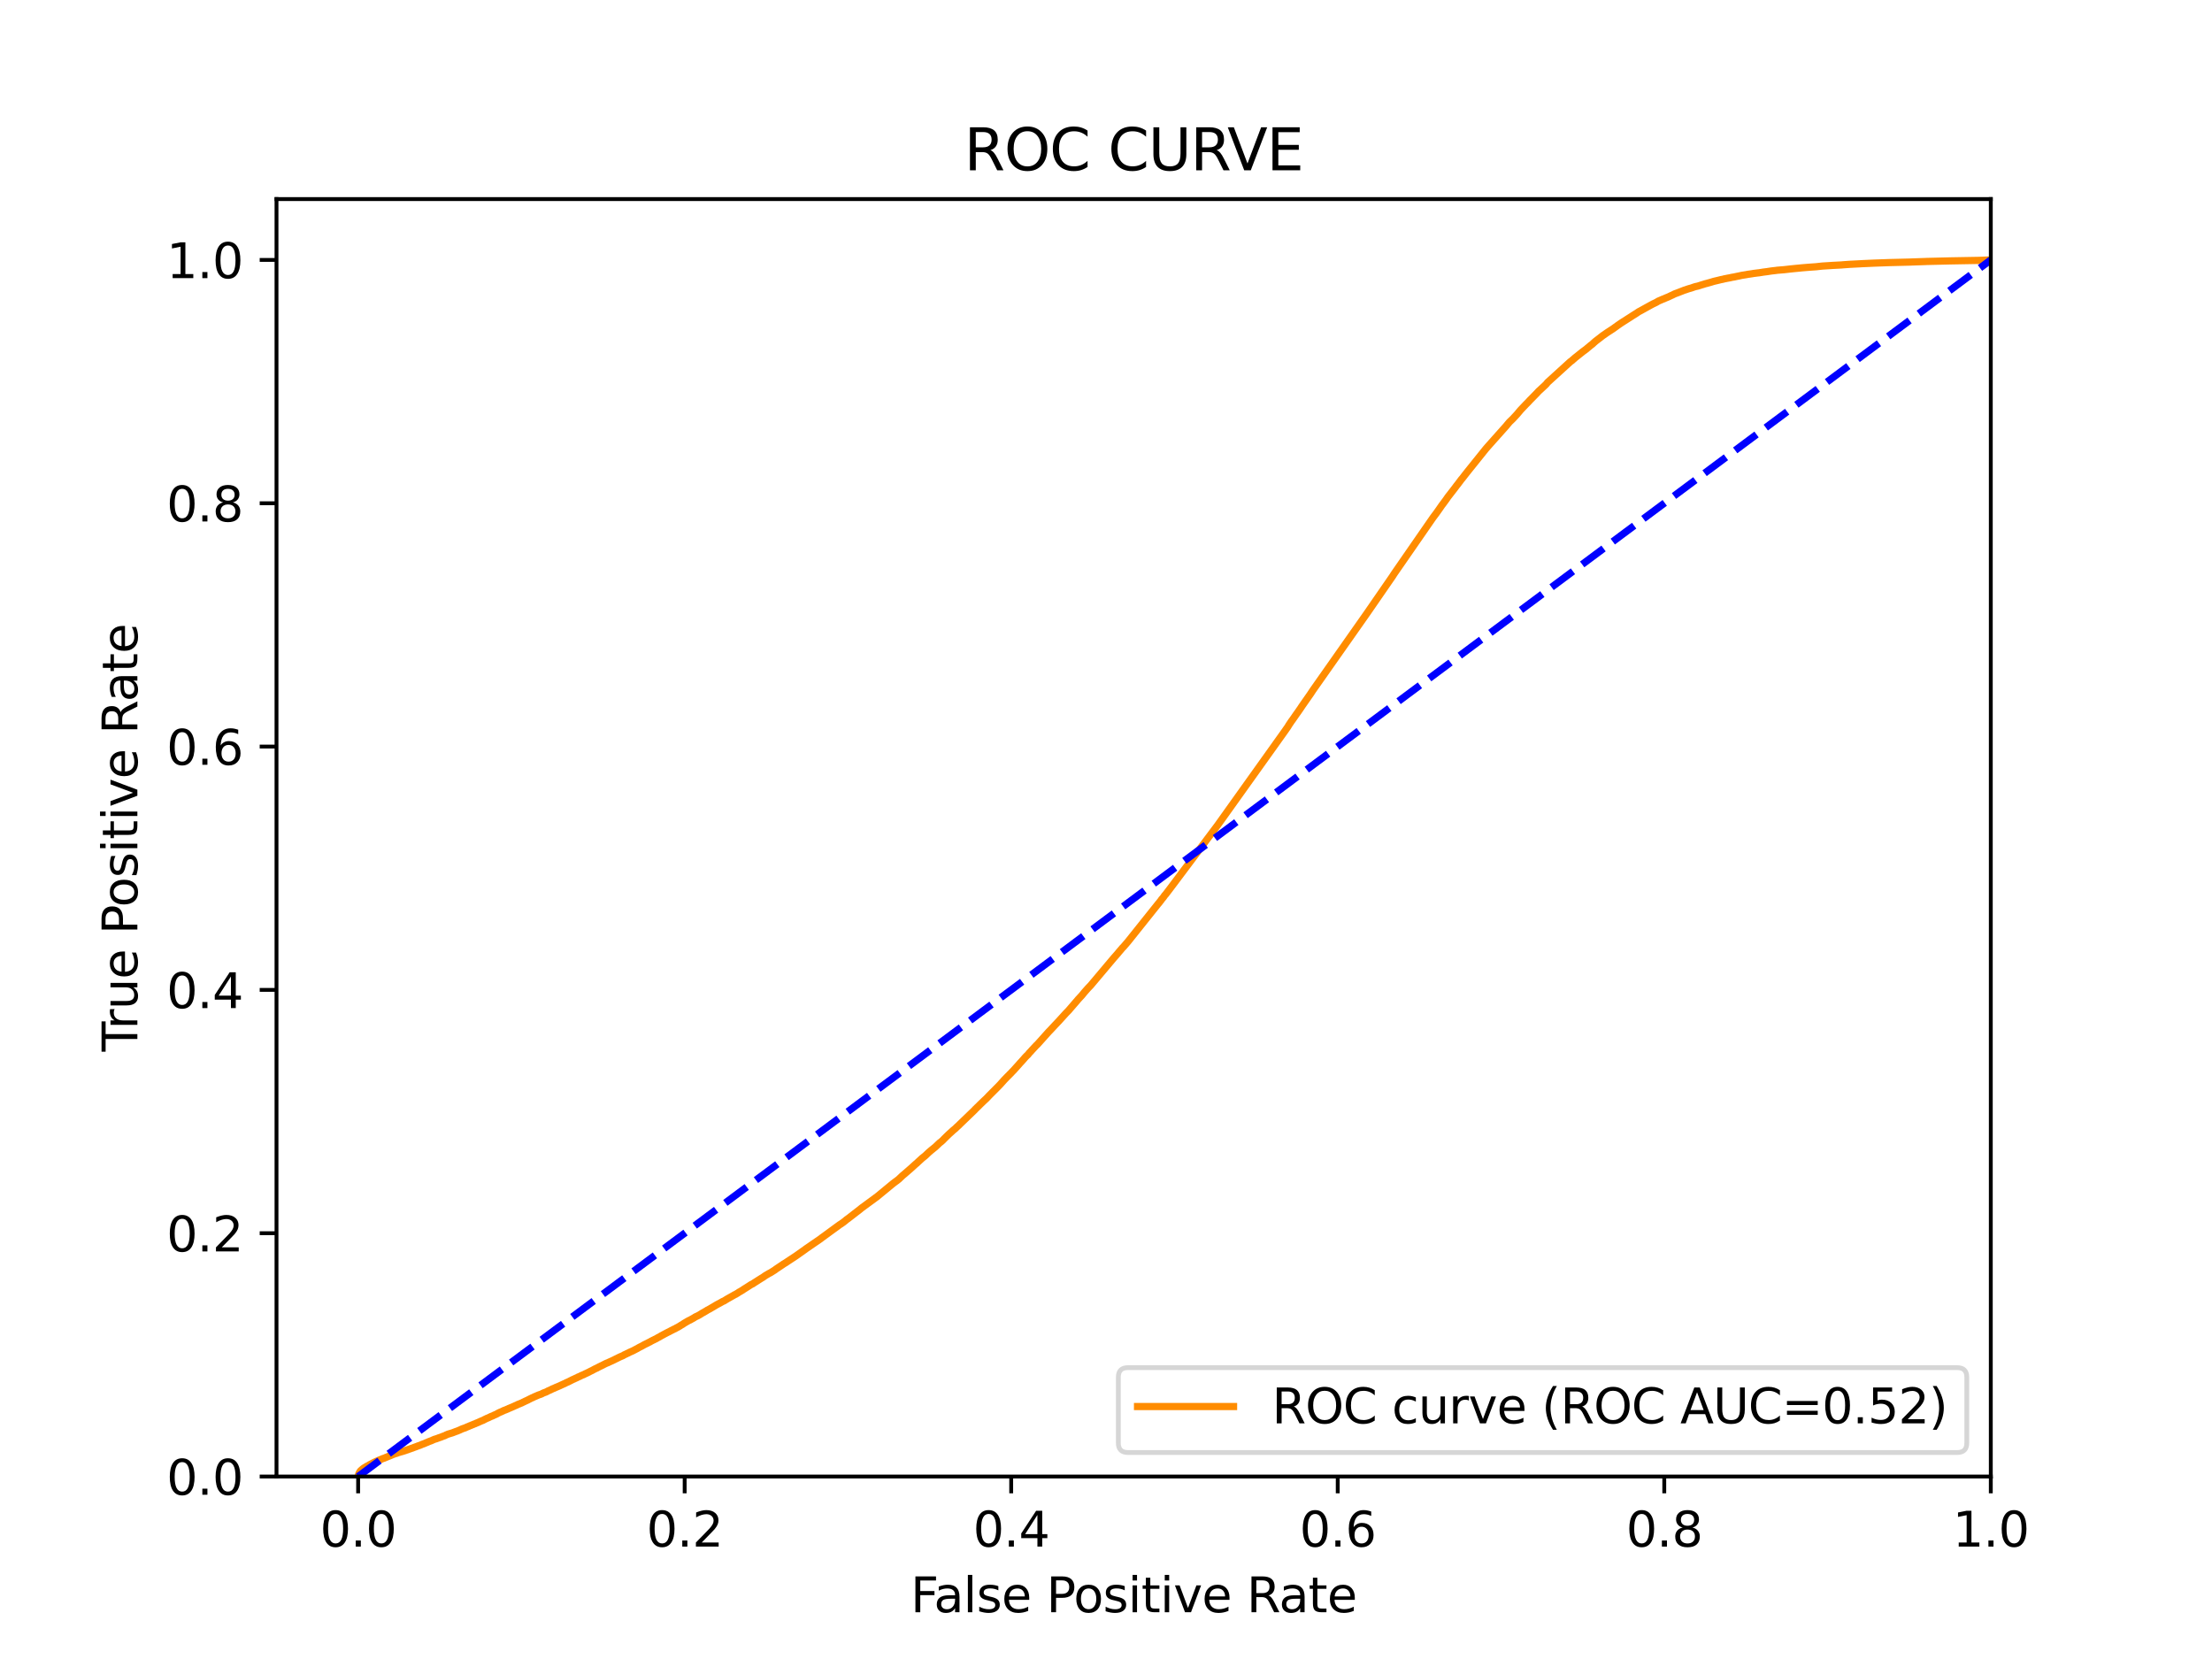 <?xml version="1.0" encoding="utf-8" standalone="no"?>
<!DOCTYPE svg PUBLIC "-//W3C//DTD SVG 1.1//EN"
  "http://www.w3.org/Graphics/SVG/1.1/DTD/svg11.dtd">
<svg xmlns:xlink="http://www.w3.org/1999/xlink" width="460.8pt" height="345.6pt" viewBox="0 0 460.8 345.6" xmlns="http://www.w3.org/2000/svg" version="1.1">
 <defs>
  <style type="text/css">*{stroke-linejoin: round; stroke-linecap: butt}</style>
 </defs>
 <g id="figure_1">
  <g id="patch_1">
   <path d="M 0 345.6 
L 460.8 345.6 
L 460.8 0 
L 0 0 
z
" style="fill: #ffffff"/>
  </g>
  <g id="axes_1">
   <g id="patch_2">
    <path d="M 57.6 307.584 
L 414.72 307.584 
L 414.72 41.472 
L 57.6 41.472 
z
" style="fill: #ffffff"/>
   </g>
   <g id="matplotlib.axis_1">
    <g id="xtick_1">
     <g id="line2d_1">
      <defs>
       <path id="mf4e5b8c482" d="M 0 0 
L 0 3.5 
" style="stroke: #000000; stroke-width: 0.8"/>
      </defs>
      <g>
       <use xlink:href="#mf4e5b8c482" x="74.606" y="307.584" style="stroke: #000000; stroke-width: 0.8"/>
      </g>
     </g>
     <g id="text_1">
      <!-- 0.0 -->
      <g transform="translate(66.654 322.182)scale(0.1 -0.1)">
       <defs>
        <path id="DejaVuSans-30" d="M 2034 4250 
Q 1547 4250 1301 3770 
Q 1056 3291 1056 2328 
Q 1056 1369 1301 889 
Q 1547 409 2034 409 
Q 2525 409 2770 889 
Q 3016 1369 3016 2328 
Q 3016 3291 2770 3770 
Q 2525 4250 2034 4250 
z
M 2034 4750 
Q 2819 4750 3233 4129 
Q 3647 3509 3647 2328 
Q 3647 1150 3233 529 
Q 2819 -91 2034 -91 
Q 1250 -91 836 529 
Q 422 1150 422 2328 
Q 422 3509 836 4129 
Q 1250 4750 2034 4750 
z
" transform="scale(0.016)"/>
        <path id="DejaVuSans-2e" d="M 684 794 
L 1344 794 
L 1344 0 
L 684 0 
L 684 794 
z
" transform="scale(0.016)"/>
       </defs>
       <use xlink:href="#DejaVuSans-30"/>
       <use xlink:href="#DejaVuSans-2e" x="63.623"/>
       <use xlink:href="#DejaVuSans-30" x="95.41"/>
      </g>
     </g>
    </g>
    <g id="xtick_2">
     <g id="line2d_2">
      <g>
       <use xlink:href="#mf4e5b8c482" x="142.629" y="307.584" style="stroke: #000000; stroke-width: 0.8"/>
      </g>
     </g>
     <g id="text_2">
      <!-- 0.2 -->
      <g transform="translate(134.677 322.182)scale(0.1 -0.1)">
       <defs>
        <path id="DejaVuSans-32" d="M 1228 531 
L 3431 531 
L 3431 0 
L 469 0 
L 469 531 
Q 828 903 1448 1529 
Q 2069 2156 2228 2338 
Q 2531 2678 2651 2914 
Q 2772 3150 2772 3378 
Q 2772 3750 2511 3984 
Q 2250 4219 1831 4219 
Q 1534 4219 1204 4116 
Q 875 4013 500 3803 
L 500 4441 
Q 881 4594 1212 4672 
Q 1544 4750 1819 4750 
Q 2544 4750 2975 4387 
Q 3406 4025 3406 3419 
Q 3406 3131 3298 2873 
Q 3191 2616 2906 2266 
Q 2828 2175 2409 1742 
Q 1991 1309 1228 531 
z
" transform="scale(0.016)"/>
       </defs>
       <use xlink:href="#DejaVuSans-30"/>
       <use xlink:href="#DejaVuSans-2e" x="63.623"/>
       <use xlink:href="#DejaVuSans-32" x="95.41"/>
      </g>
     </g>
    </g>
    <g id="xtick_3">
     <g id="line2d_3">
      <g>
       <use xlink:href="#mf4e5b8c482" x="210.651" y="307.584" style="stroke: #000000; stroke-width: 0.8"/>
      </g>
     </g>
     <g id="text_3">
      <!-- 0.4 -->
      <g transform="translate(202.7 322.182)scale(0.1 -0.1)">
       <defs>
        <path id="DejaVuSans-34" d="M 2419 4116 
L 825 1625 
L 2419 1625 
L 2419 4116 
z
M 2253 4666 
L 3047 4666 
L 3047 1625 
L 3713 1625 
L 3713 1100 
L 3047 1100 
L 3047 0 
L 2419 0 
L 2419 1100 
L 313 1100 
L 313 1709 
L 2253 4666 
z
" transform="scale(0.016)"/>
       </defs>
       <use xlink:href="#DejaVuSans-30"/>
       <use xlink:href="#DejaVuSans-2e" x="63.623"/>
       <use xlink:href="#DejaVuSans-34" x="95.41"/>
      </g>
     </g>
    </g>
    <g id="xtick_4">
     <g id="line2d_4">
      <g>
       <use xlink:href="#mf4e5b8c482" x="278.674" y="307.584" style="stroke: #000000; stroke-width: 0.8"/>
      </g>
     </g>
     <g id="text_4">
      <!-- 0.6 -->
      <g transform="translate(270.723 322.182)scale(0.1 -0.1)">
       <defs>
        <path id="DejaVuSans-36" d="M 2113 2584 
Q 1688 2584 1439 2293 
Q 1191 2003 1191 1497 
Q 1191 994 1439 701 
Q 1688 409 2113 409 
Q 2538 409 2786 701 
Q 3034 994 3034 1497 
Q 3034 2003 2786 2293 
Q 2538 2584 2113 2584 
z
M 3366 4563 
L 3366 3988 
Q 3128 4100 2886 4159 
Q 2644 4219 2406 4219 
Q 1781 4219 1451 3797 
Q 1122 3375 1075 2522 
Q 1259 2794 1537 2939 
Q 1816 3084 2150 3084 
Q 2853 3084 3261 2657 
Q 3669 2231 3669 1497 
Q 3669 778 3244 343 
Q 2819 -91 2113 -91 
Q 1303 -91 875 529 
Q 447 1150 447 2328 
Q 447 3434 972 4092 
Q 1497 4750 2381 4750 
Q 2619 4750 2861 4703 
Q 3103 4656 3366 4563 
z
" transform="scale(0.016)"/>
       </defs>
       <use xlink:href="#DejaVuSans-30"/>
       <use xlink:href="#DejaVuSans-2e" x="63.623"/>
       <use xlink:href="#DejaVuSans-36" x="95.41"/>
      </g>
     </g>
    </g>
    <g id="xtick_5">
     <g id="line2d_5">
      <g>
       <use xlink:href="#mf4e5b8c482" x="346.697" y="307.584" style="stroke: #000000; stroke-width: 0.8"/>
      </g>
     </g>
     <g id="text_5">
      <!-- 0.8 -->
      <g transform="translate(338.746 322.182)scale(0.1 -0.1)">
       <defs>
        <path id="DejaVuSans-38" d="M 2034 2216 
Q 1584 2216 1326 1975 
Q 1069 1734 1069 1313 
Q 1069 891 1326 650 
Q 1584 409 2034 409 
Q 2484 409 2743 651 
Q 3003 894 3003 1313 
Q 3003 1734 2745 1975 
Q 2488 2216 2034 2216 
z
M 1403 2484 
Q 997 2584 770 2862 
Q 544 3141 544 3541 
Q 544 4100 942 4425 
Q 1341 4750 2034 4750 
Q 2731 4750 3128 4425 
Q 3525 4100 3525 3541 
Q 3525 3141 3298 2862 
Q 3072 2584 2669 2484 
Q 3125 2378 3379 2068 
Q 3634 1759 3634 1313 
Q 3634 634 3220 271 
Q 2806 -91 2034 -91 
Q 1263 -91 848 271 
Q 434 634 434 1313 
Q 434 1759 690 2068 
Q 947 2378 1403 2484 
z
M 1172 3481 
Q 1172 3119 1398 2916 
Q 1625 2713 2034 2713 
Q 2441 2713 2670 2916 
Q 2900 3119 2900 3481 
Q 2900 3844 2670 4047 
Q 2441 4250 2034 4250 
Q 1625 4250 1398 4047 
Q 1172 3844 1172 3481 
z
" transform="scale(0.016)"/>
       </defs>
       <use xlink:href="#DejaVuSans-30"/>
       <use xlink:href="#DejaVuSans-2e" x="63.623"/>
       <use xlink:href="#DejaVuSans-38" x="95.41"/>
      </g>
     </g>
    </g>
    <g id="xtick_6">
     <g id="line2d_6">
      <g>
       <use xlink:href="#mf4e5b8c482" x="414.72" y="307.584" style="stroke: #000000; stroke-width: 0.8"/>
      </g>
     </g>
     <g id="text_6">
      <!-- 1.0 -->
      <g transform="translate(406.768 322.182)scale(0.1 -0.1)">
       <defs>
        <path id="DejaVuSans-31" d="M 794 531 
L 1825 531 
L 1825 4091 
L 703 3866 
L 703 4441 
L 1819 4666 
L 2450 4666 
L 2450 531 
L 3481 531 
L 3481 0 
L 794 0 
L 794 531 
z
" transform="scale(0.016)"/>
       </defs>
       <use xlink:href="#DejaVuSans-31"/>
       <use xlink:href="#DejaVuSans-2e" x="63.623"/>
       <use xlink:href="#DejaVuSans-30" x="95.41"/>
      </g>
     </g>
    </g>
    <g id="text_7">
     <!-- False Positive Rate -->
     <g transform="translate(189.694 335.861)scale(0.1 -0.1)">
      <defs>
       <path id="DejaVuSans-46" d="M 628 4666 
L 3309 4666 
L 3309 4134 
L 1259 4134 
L 1259 2759 
L 3109 2759 
L 3109 2228 
L 1259 2228 
L 1259 0 
L 628 0 
L 628 4666 
z
" transform="scale(0.016)"/>
       <path id="DejaVuSans-61" d="M 2194 1759 
Q 1497 1759 1228 1600 
Q 959 1441 959 1056 
Q 959 750 1161 570 
Q 1363 391 1709 391 
Q 2188 391 2477 730 
Q 2766 1069 2766 1631 
L 2766 1759 
L 2194 1759 
z
M 3341 1997 
L 3341 0 
L 2766 0 
L 2766 531 
Q 2569 213 2275 61 
Q 1981 -91 1556 -91 
Q 1019 -91 701 211 
Q 384 513 384 1019 
Q 384 1609 779 1909 
Q 1175 2209 1959 2209 
L 2766 2209 
L 2766 2266 
Q 2766 2663 2505 2880 
Q 2244 3097 1772 3097 
Q 1472 3097 1187 3025 
Q 903 2953 641 2809 
L 641 3341 
Q 956 3463 1253 3523 
Q 1550 3584 1831 3584 
Q 2591 3584 2966 3190 
Q 3341 2797 3341 1997 
z
" transform="scale(0.016)"/>
       <path id="DejaVuSans-6c" d="M 603 4863 
L 1178 4863 
L 1178 0 
L 603 0 
L 603 4863 
z
" transform="scale(0.016)"/>
       <path id="DejaVuSans-73" d="M 2834 3397 
L 2834 2853 
Q 2591 2978 2328 3040 
Q 2066 3103 1784 3103 
Q 1356 3103 1142 2972 
Q 928 2841 928 2578 
Q 928 2378 1081 2264 
Q 1234 2150 1697 2047 
L 1894 2003 
Q 2506 1872 2764 1633 
Q 3022 1394 3022 966 
Q 3022 478 2636 193 
Q 2250 -91 1575 -91 
Q 1294 -91 989 -36 
Q 684 19 347 128 
L 347 722 
Q 666 556 975 473 
Q 1284 391 1588 391 
Q 1994 391 2212 530 
Q 2431 669 2431 922 
Q 2431 1156 2273 1281 
Q 2116 1406 1581 1522 
L 1381 1569 
Q 847 1681 609 1914 
Q 372 2147 372 2553 
Q 372 3047 722 3315 
Q 1072 3584 1716 3584 
Q 2034 3584 2315 3537 
Q 2597 3491 2834 3397 
z
" transform="scale(0.016)"/>
       <path id="DejaVuSans-65" d="M 3597 1894 
L 3597 1613 
L 953 1613 
Q 991 1019 1311 708 
Q 1631 397 2203 397 
Q 2534 397 2845 478 
Q 3156 559 3463 722 
L 3463 178 
Q 3153 47 2828 -22 
Q 2503 -91 2169 -91 
Q 1331 -91 842 396 
Q 353 884 353 1716 
Q 353 2575 817 3079 
Q 1281 3584 2069 3584 
Q 2775 3584 3186 3129 
Q 3597 2675 3597 1894 
z
M 3022 2063 
Q 3016 2534 2758 2815 
Q 2500 3097 2075 3097 
Q 1594 3097 1305 2825 
Q 1016 2553 972 2059 
L 3022 2063 
z
" transform="scale(0.016)"/>
       <path id="DejaVuSans-20" transform="scale(0.016)"/>
       <path id="DejaVuSans-50" d="M 1259 4147 
L 1259 2394 
L 2053 2394 
Q 2494 2394 2734 2622 
Q 2975 2850 2975 3272 
Q 2975 3691 2734 3919 
Q 2494 4147 2053 4147 
L 1259 4147 
z
M 628 4666 
L 2053 4666 
Q 2838 4666 3239 4311 
Q 3641 3956 3641 3272 
Q 3641 2581 3239 2228 
Q 2838 1875 2053 1875 
L 1259 1875 
L 1259 0 
L 628 0 
L 628 4666 
z
" transform="scale(0.016)"/>
       <path id="DejaVuSans-6f" d="M 1959 3097 
Q 1497 3097 1228 2736 
Q 959 2375 959 1747 
Q 959 1119 1226 758 
Q 1494 397 1959 397 
Q 2419 397 2687 759 
Q 2956 1122 2956 1747 
Q 2956 2369 2687 2733 
Q 2419 3097 1959 3097 
z
M 1959 3584 
Q 2709 3584 3137 3096 
Q 3566 2609 3566 1747 
Q 3566 888 3137 398 
Q 2709 -91 1959 -91 
Q 1206 -91 779 398 
Q 353 888 353 1747 
Q 353 2609 779 3096 
Q 1206 3584 1959 3584 
z
" transform="scale(0.016)"/>
       <path id="DejaVuSans-69" d="M 603 3500 
L 1178 3500 
L 1178 0 
L 603 0 
L 603 3500 
z
M 603 4863 
L 1178 4863 
L 1178 4134 
L 603 4134 
L 603 4863 
z
" transform="scale(0.016)"/>
       <path id="DejaVuSans-74" d="M 1172 4494 
L 1172 3500 
L 2356 3500 
L 2356 3053 
L 1172 3053 
L 1172 1153 
Q 1172 725 1289 603 
Q 1406 481 1766 481 
L 2356 481 
L 2356 0 
L 1766 0 
Q 1100 0 847 248 
Q 594 497 594 1153 
L 594 3053 
L 172 3053 
L 172 3500 
L 594 3500 
L 594 4494 
L 1172 4494 
z
" transform="scale(0.016)"/>
       <path id="DejaVuSans-76" d="M 191 3500 
L 800 3500 
L 1894 563 
L 2988 3500 
L 3597 3500 
L 2284 0 
L 1503 0 
L 191 3500 
z
" transform="scale(0.016)"/>
       <path id="DejaVuSans-52" d="M 2841 2188 
Q 3044 2119 3236 1894 
Q 3428 1669 3622 1275 
L 4263 0 
L 3584 0 
L 2988 1197 
Q 2756 1666 2539 1819 
Q 2322 1972 1947 1972 
L 1259 1972 
L 1259 0 
L 628 0 
L 628 4666 
L 2053 4666 
Q 2853 4666 3247 4331 
Q 3641 3997 3641 3322 
Q 3641 2881 3436 2590 
Q 3231 2300 2841 2188 
z
M 1259 4147 
L 1259 2491 
L 2053 2491 
Q 2509 2491 2742 2702 
Q 2975 2913 2975 3322 
Q 2975 3731 2742 3939 
Q 2509 4147 2053 4147 
L 1259 4147 
z
" transform="scale(0.016)"/>
      </defs>
      <use xlink:href="#DejaVuSans-46"/>
      <use xlink:href="#DejaVuSans-61" x="48.395"/>
      <use xlink:href="#DejaVuSans-6c" x="109.674"/>
      <use xlink:href="#DejaVuSans-73" x="137.457"/>
      <use xlink:href="#DejaVuSans-65" x="189.557"/>
      <use xlink:href="#DejaVuSans-20" x="251.08"/>
      <use xlink:href="#DejaVuSans-50" x="282.867"/>
      <use xlink:href="#DejaVuSans-6f" x="339.545"/>
      <use xlink:href="#DejaVuSans-73" x="400.727"/>
      <use xlink:href="#DejaVuSans-69" x="452.826"/>
      <use xlink:href="#DejaVuSans-74" x="480.609"/>
      <use xlink:href="#DejaVuSans-69" x="519.818"/>
      <use xlink:href="#DejaVuSans-76" x="547.602"/>
      <use xlink:href="#DejaVuSans-65" x="606.781"/>
      <use xlink:href="#DejaVuSans-20" x="668.305"/>
      <use xlink:href="#DejaVuSans-52" x="700.092"/>
      <use xlink:href="#DejaVuSans-61" x="767.324"/>
      <use xlink:href="#DejaVuSans-74" x="828.604"/>
      <use xlink:href="#DejaVuSans-65" x="867.812"/>
     </g>
    </g>
   </g>
   <g id="matplotlib.axis_2">
    <g id="ytick_1">
     <g id="line2d_7">
      <defs>
       <path id="m2454e8148a" d="M 0 0 
L -3.5 0 
" style="stroke: #000000; stroke-width: 0.8"/>
      </defs>
      <g>
       <use xlink:href="#m2454e8148a" x="57.6" y="307.584" style="stroke: #000000; stroke-width: 0.8"/>
      </g>
     </g>
     <g id="text_8">
      <!-- 0.0 -->
      <g transform="translate(34.697 311.383)scale(0.1 -0.1)">
       <use xlink:href="#DejaVuSans-30"/>
       <use xlink:href="#DejaVuSans-2e" x="63.623"/>
       <use xlink:href="#DejaVuSans-30" x="95.41"/>
      </g>
     </g>
    </g>
    <g id="ytick_2">
     <g id="line2d_8">
      <g>
       <use xlink:href="#m2454e8148a" x="57.6" y="256.896" style="stroke: #000000; stroke-width: 0.8"/>
      </g>
     </g>
     <g id="text_9">
      <!-- 0.2 -->
      <g transform="translate(34.697 260.695)scale(0.1 -0.1)">
       <use xlink:href="#DejaVuSans-30"/>
       <use xlink:href="#DejaVuSans-2e" x="63.623"/>
       <use xlink:href="#DejaVuSans-32" x="95.41"/>
      </g>
     </g>
    </g>
    <g id="ytick_3">
     <g id="line2d_9">
      <g>
       <use xlink:href="#m2454e8148a" x="57.6" y="206.208" style="stroke: #000000; stroke-width: 0.8"/>
      </g>
     </g>
     <g id="text_10">
      <!-- 0.4 -->
      <g transform="translate(34.697 210.007)scale(0.1 -0.1)">
       <use xlink:href="#DejaVuSans-30"/>
       <use xlink:href="#DejaVuSans-2e" x="63.623"/>
       <use xlink:href="#DejaVuSans-34" x="95.41"/>
      </g>
     </g>
    </g>
    <g id="ytick_4">
     <g id="line2d_10">
      <g>
       <use xlink:href="#m2454e8148a" x="57.6" y="155.52" style="stroke: #000000; stroke-width: 0.8"/>
      </g>
     </g>
     <g id="text_11">
      <!-- 0.6 -->
      <g transform="translate(34.697 159.319)scale(0.1 -0.1)">
       <use xlink:href="#DejaVuSans-30"/>
       <use xlink:href="#DejaVuSans-2e" x="63.623"/>
       <use xlink:href="#DejaVuSans-36" x="95.41"/>
      </g>
     </g>
    </g>
    <g id="ytick_5">
     <g id="line2d_11">
      <g>
       <use xlink:href="#m2454e8148a" x="57.6" y="104.832" style="stroke: #000000; stroke-width: 0.8"/>
      </g>
     </g>
     <g id="text_12">
      <!-- 0.8 -->
      <g transform="translate(34.697 108.631)scale(0.1 -0.1)">
       <use xlink:href="#DejaVuSans-30"/>
       <use xlink:href="#DejaVuSans-2e" x="63.623"/>
       <use xlink:href="#DejaVuSans-38" x="95.41"/>
      </g>
     </g>
    </g>
    <g id="ytick_6">
     <g id="line2d_12">
      <g>
       <use xlink:href="#m2454e8148a" x="57.6" y="54.144" style="stroke: #000000; stroke-width: 0.8"/>
      </g>
     </g>
     <g id="text_13">
      <!-- 1.0 -->
      <g transform="translate(34.697 57.943)scale(0.1 -0.1)">
       <use xlink:href="#DejaVuSans-31"/>
       <use xlink:href="#DejaVuSans-2e" x="63.623"/>
       <use xlink:href="#DejaVuSans-30" x="95.41"/>
      </g>
     </g>
    </g>
    <g id="text_14">
     <!-- True Positive Rate -->
     <g transform="translate(28.617 219.058)rotate(-90)scale(0.1 -0.1)">
      <defs>
       <path id="DejaVuSans-54" d="M -19 4666 
L 3928 4666 
L 3928 4134 
L 2272 4134 
L 2272 0 
L 1638 0 
L 1638 4134 
L -19 4134 
L -19 4666 
z
" transform="scale(0.016)"/>
       <path id="DejaVuSans-72" d="M 2631 2963 
Q 2534 3019 2420 3045 
Q 2306 3072 2169 3072 
Q 1681 3072 1420 2755 
Q 1159 2438 1159 1844 
L 1159 0 
L 581 0 
L 581 3500 
L 1159 3500 
L 1159 2956 
Q 1341 3275 1631 3429 
Q 1922 3584 2338 3584 
Q 2397 3584 2469 3576 
Q 2541 3569 2628 3553 
L 2631 2963 
z
" transform="scale(0.016)"/>
       <path id="DejaVuSans-75" d="M 544 1381 
L 544 3500 
L 1119 3500 
L 1119 1403 
Q 1119 906 1312 657 
Q 1506 409 1894 409 
Q 2359 409 2629 706 
Q 2900 1003 2900 1516 
L 2900 3500 
L 3475 3500 
L 3475 0 
L 2900 0 
L 2900 538 
Q 2691 219 2414 64 
Q 2138 -91 1772 -91 
Q 1169 -91 856 284 
Q 544 659 544 1381 
z
M 1991 3584 
L 1991 3584 
z
" transform="scale(0.016)"/>
      </defs>
      <use xlink:href="#DejaVuSans-54"/>
      <use xlink:href="#DejaVuSans-72" x="46.334"/>
      <use xlink:href="#DejaVuSans-75" x="87.447"/>
      <use xlink:href="#DejaVuSans-65" x="150.826"/>
      <use xlink:href="#DejaVuSans-20" x="212.35"/>
      <use xlink:href="#DejaVuSans-50" x="244.137"/>
      <use xlink:href="#DejaVuSans-6f" x="300.814"/>
      <use xlink:href="#DejaVuSans-73" x="361.996"/>
      <use xlink:href="#DejaVuSans-69" x="414.096"/>
      <use xlink:href="#DejaVuSans-74" x="441.879"/>
      <use xlink:href="#DejaVuSans-69" x="481.088"/>
      <use xlink:href="#DejaVuSans-76" x="508.871"/>
      <use xlink:href="#DejaVuSans-65" x="568.051"/>
      <use xlink:href="#DejaVuSans-20" x="629.574"/>
      <use xlink:href="#DejaVuSans-52" x="661.361"/>
      <use xlink:href="#DejaVuSans-61" x="728.594"/>
      <use xlink:href="#DejaVuSans-74" x="789.873"/>
      <use xlink:href="#DejaVuSans-65" x="829.082"/>
     </g>
    </g>
   </g>
   <g id="line2d_13">
    <path d="M 74.606 307.584 
L 74.628 307.474 
L 74.739 307.05 
L 74.781 306.94 
L 74.892 306.737 
L 74.95 306.628 
L 75.06 306.448 
L 75.061 306.448 
L 75.169 306.338 
L 75.276 306.247 
L 75.281 306.247 
L 75.405 306.137 
L 75.521 306.025 
L 75.675 305.916 
L 75.784 305.827 
L 75.786 305.827 
L 75.974 305.717 
L 76.086 305.653 
L 76.265 305.543 
L 76.377 305.465 
L 76.602 305.355 
L 76.715 305.299 
L 76.882 305.189 
L 76.989 305.125 
L 76.993 305.125 
L 77.19 305.015 
L 77.303 304.96 
L 77.54 304.85 
L 77.656 304.771 
L 77.899 304.661 
L 78.012 304.591 
L 78.283 304.481 
L 78.396 304.421 
L 78.649 304.312 
L 78.763 304.27 
L 78.988 304.161 
L 79.102 304.115 
L 79.395 304.005 
L 79.51 303.945 
L 79.782 303.836 
L 79.895 303.807 
L 80.196 303.697 
L 80.309 303.635 
L 80.615 303.524 
L 80.734 303.465 
L 81.019 303.355 
L 81.143 303.312 
L 81.409 303.202 
L 81.522 303.149 
L 81.783 303.039 
L 81.901 302.997 
L 82.175 302.887 
L 82.298 302.846 
L 82.676 302.737 
L 82.794 302.685 
L 83.068 302.575 
L 83.183 302.559 
L 83.529 302.449 
L 83.643 302.424 
L 84.019 302.314 
L 84.135 302.273 
L 84.48 302.163 
L 84.598 302.112 
L 84.956 302.002 
L 85.073 301.948 
L 85.394 301.838 
L 85.519 301.795 
L 85.821 301.685 
L 85.936 301.656 
L 86.183 301.547 
L 86.306 301.507 
L 86.605 301.397 
L 86.72 301.36 
L 86.983 301.251 
L 87.103 301.203 
L 87.445 301.093 
L 87.565 301.048 
L 87.813 300.937 
L 87.953 300.876 
L 88.269 300.766 
L 88.389 300.721 
L 88.639 300.613 
L 88.759 300.551 
L 89.07 300.441 
L 89.187 300.373 
L 89.475 300.263 
L 89.591 300.22 
L 89.717 300.174 
L 89.994 300.065 
L 90.118 300 
L 90.368 299.891 
L 90.493 299.837 
L 90.875 299.727 
L 91.002 299.678 
L 91.308 299.568 
L 91.431 299.516 
L 91.772 299.406 
L 91.893 299.363 
L 92.159 299.253 
L 92.295 299.195 
L 92.638 299.086 
L 92.761 299.019 
L 92.973 298.91 
L 93.102 298.862 
L 93.346 298.752 
L 93.472 298.719 
L 93.828 298.61 
L 93.95 298.576 
L 94.291 298.469 
L 94.408 298.423 
L 94.676 298.316 
L 94.796 298.278 
L 94.932 298.216 
L 95.272 298.107 
L 95.401 298.047 
L 95.666 297.938 
L 95.789 297.887 
L 96.021 297.777 
L 96.166 297.707 
L 96.457 297.597 
L 96.591 297.552 
L 96.918 297.442 
L 97.045 297.378 
L 97.285 297.268 
L 97.406 297.225 
L 97.679 297.115 
L 97.841 297.034 
L 98.137 296.925 
L 98.261 296.863 
L 98.561 296.753 
L 98.701 296.681 
L 99.014 296.571 
L 99.182 296.484 
L 99.455 296.376 
L 99.581 296.327 
L 99.814 296.217 
L 99.952 296.155 
L 100.198 296.045 
L 100.333 295.983 
L 100.65 295.873 
L 100.797 295.776 
L 101.02 295.666 
L 101.178 295.594 
L 101.392 295.484 
L 101.515 295.435 
L 101.793 295.325 
L 101.938 295.25 
L 102.16 295.141 
L 102.306 295.072 
L 102.605 294.963 
L 102.73 294.903 
L 102.942 294.793 
L 103.07 294.741 
L 103.322 294.631 
L 103.476 294.559 
L 103.655 294.449 
L 103.799 294.373 
L 104.025 294.263 
L 104.145 294.203 
L 104.434 294.093 
L 104.552 294.033 
L 104.792 293.924 
L 104.951 293.837 
L 105.261 293.727 
L 105.407 293.669 
L 105.653 293.559 
L 105.779 293.522 
L 105.966 293.412 
L 106.117 293.363 
L 106.357 293.253 
L 106.487 293.207 
L 106.732 293.1 
L 106.873 293.036 
L 107.126 292.926 
L 107.27 292.854 
L 107.534 292.744 
L 107.675 292.688 
L 107.862 292.578 
L 107.982 292.533 
L 108.279 292.423 
L 108.424 292.357 
L 108.699 292.247 
L 108.864 292.16 
L 109.087 292.05 
L 109.217 291.995 
L 109.417 291.885 
L 109.559 291.833 
L 109.778 291.723 
L 109.913 291.674 
L 110.092 291.564 
L 110.238 291.5 
L 110.44 291.39 
L 110.585 291.326 
L 110.79 291.216 
L 110.94 291.165 
L 111.165 291.055 
L 111.314 290.974 
L 111.592 290.864 
L 111.767 290.784 
L 112.029 290.674 
L 112.166 290.61 
L 112.495 290.5 
L 112.638 290.455 
L 112.895 290.345 
L 113.068 290.244 
L 113.32 290.134 
L 113.463 290.086 
L 113.759 289.977 
L 113.966 289.873 
L 114.147 289.763 
L 114.307 289.703 
L 114.548 289.594 
L 114.688 289.532 
L 114.912 289.422 
L 115.051 289.339 
L 115.339 289.229 
L 115.496 289.169 
L 115.697 289.062 
L 115.826 289.012 
L 115.987 288.944 
L 116.253 288.836 
L 116.384 288.776 
L 116.644 288.666 
L 116.823 288.575 
L 117.065 288.466 
L 117.239 288.385 
L 117.481 288.275 
L 117.656 288.207 
L 117.854 288.097 
L 118.025 288.008 
L 118.297 287.901 
L 118.424 287.838 
L 118.645 287.731 
L 118.787 287.65 
L 119.02 287.54 
L 119.213 287.435 
L 119.459 287.325 
L 119.59 287.271 
L 119.807 287.162 
L 120.034 287.064 
L 120.274 286.955 
L 120.428 286.859 
L 120.72 286.75 
L 120.916 286.65 
L 121.126 286.541 
L 121.293 286.47 
L 121.587 286.361 
L 121.806 286.241 
L 122.032 286.131 
L 122.219 286.056 
L 122.422 285.947 
L 122.608 285.866 
L 122.812 285.756 
L 123.047 285.63 
L 123.296 285.52 
L 123.582 285.363 
L 123.78 285.253 
L 123.961 285.162 
L 124.19 285.053 
L 124.348 284.991 
L 124.536 284.881 
L 124.661 284.819 
L 124.871 284.709 
L 124.999 284.649 
L 125.221 284.539 
L 125.346 284.479 
L 125.485 284.417 
L 125.688 284.307 
L 125.999 284.148 
L 126.222 284.038 
L 126.404 283.96 
L 126.69 283.852 
L 126.831 283.778 
L 127.069 283.668 
L 127.246 283.589 
L 127.494 283.48 
L 127.628 283.42 
L 127.841 283.31 
L 127.981 283.252 
L 128.178 283.142 
L 128.477 283.001 
L 128.693 282.894 
L 128.841 282.817 
L 129.065 282.708 
L 129.281 282.61 
L 129.544 282.503 
L 129.69 282.441 
L 129.879 282.345 
L 130.043 282.236 
L 130.247 282.147 
L 130.481 282.039 
L 130.625 281.958 
L 130.894 281.849 
L 131.1 281.726 
L 131.349 281.617 
L 131.535 281.536 
L 131.791 281.426 
L 132.086 281.273 
L 132.287 281.164 
L 132.56 281.021 
L 132.781 280.911 
L 133.021 280.766 
L 133.215 280.656 
L 133.561 280.487 
L 133.778 280.377 
L 134.042 280.224 
L 134.234 280.114 
L 134.497 279.988 
L 134.713 279.878 
L 134.84 279.822 
L 135.037 279.717 
L 135.181 279.638 
L 135.429 279.528 
L 135.602 279.41 
L 135.814 279.303 
L 135.993 279.212 
L 136.226 279.104 
L 136.382 279.019 
L 136.623 278.91 
L 136.877 278.763 
L 137.059 278.653 
L 137.316 278.529 
L 137.504 278.419 
L 137.808 278.235 
L 138.035 278.125 
L 138.202 278.026 
L 138.409 277.918 
L 138.56 277.833 
L 138.778 277.726 
L 138.944 277.633 
L 139.162 277.523 
L 139.405 277.409 
L 139.607 277.299 
L 139.842 277.169 
L 140.082 277.059 
L 140.374 276.896 
L 140.646 276.786 
L 140.913 276.62 
L 141.15 276.511 
L 141.521 276.293 
L 141.707 276.184 
L 141.84 276.082 
L 142.168 275.906 
L 142.319 275.801 
L 142.461 275.701 
L 142.635 275.592 
L 142.945 275.414 
L 143.125 275.304 
L 143.519 275.085 
L 143.775 274.975 
L 143.947 274.878 
L 144.124 274.77 
L 144.283 274.691 
L 144.47 274.582 
L 144.629 274.486 
L 144.786 274.377 
L 145.073 274.232 
L 145.325 274.122 
L 145.687 273.926 
L 145.869 273.816 
L 146.34 273.518 
L 146.559 273.408 
L 147.211 273.021 
L 147.376 272.911 
L 147.83 272.678 
L 148.014 272.57 
L 148.197 272.462 
L 148.375 272.353 
L 148.539 272.266 
L 149.101 271.926 
L 149.284 271.816 
L 149.561 271.665 
L 150.103 271.378 
L 150.294 271.268 
L 150.56 271.117 
L 150.827 271.007 
L 151.55 270.558 
L 151.752 270.45 
L 151.938 270.343 
L 152.509 270.022 
L 152.706 269.912 
L 153.044 269.714 
L 153.29 269.606 
L 153.502 269.467 
L 153.699 269.358 
L 153.962 269.167 
L 154.17 269.064 
L 154.313 268.977 
L 154.496 268.867 
L 154.711 268.739 
L 154.854 268.629 
L 155.556 268.188 
L 155.729 268.078 
L 156.143 267.814 
L 156.305 267.704 
L 156.514 267.576 
L 156.767 267.466 
L 157.236 267.153 
L 157.415 267.044 
L 157.599 266.924 
L 157.771 266.816 
L 157.992 266.671 
L 158.658 266.251 
L 158.851 266.141 
L 159.039 266.021 
L 159.18 265.914 
L 159.384 265.769 
L 159.558 265.659 
L 159.733 265.56 
L 160.244 265.259 
L 160.475 265.15 
L 161.323 264.618 
L 161.482 264.51 
L 161.631 264.388 
L 161.797 264.278 
L 162.881 263.554 
L 163.05 263.444 
L 163.189 263.337 
L 163.693 263.037 
L 163.854 262.927 
L 164.072 262.778 
L 165.656 261.735 
L 165.821 261.627 
L 167.779 260.238 
L 167.919 260.129 
L 170.973 258.032 
L 171.133 257.897 
L 174.842 255.188 
L 174.996 255.08 
L 175.2 254.962 
L 175.34 254.855 
L 175.509 254.741 
L 175.665 254.631 
L 175.885 254.459 
L 176.028 254.352 
L 176.328 254.093 
L 176.473 253.986 
L 176.657 253.861 
L 179.234 251.864 
L 179.406 251.717 
L 179.546 251.607 
L 182.242 249.631 
L 182.427 249.486 
L 182.607 249.378 
L 182.77 249.235 
L 182.906 249.126 
L 186.053 246.534 
L 186.264 246.381 
L 186.399 246.274 
L 186.673 246.071 
L 186.831 245.965 
L 187.007 245.816 
L 187.217 245.659 
L 187.329 245.551 
L 187.988 244.926 
L 188.111 244.819 
L 188.433 244.554 
L 189.946 243.237 
L 190.121 243.072 
L 190.605 242.629 
L 190.82 242.442 
L 190.959 242.335 
L 191.291 242.018 
L 191.411 241.908 
L 192.094 241.279 
L 192.551 240.917 
L 192.698 240.799 
L 192.891 240.625 
L 192.998 240.518 
L 193.464 240.075 
L 194.034 239.586 
L 194.175 239.476 
L 194.587 239.139 
L 194.825 238.951 
L 194.943 238.841 
L 195.39 238.415 
L 195.637 238.181 
L 195.753 238.071 
L 196.025 237.87 
L 196.38 237.556 
L 196.774 237.146 
L 196.968 236.964 
L 197.071 236.854 
L 197.706 236.239 
L 198.138 235.854 
L 198.545 235.478 
L 199.024 235.084 
L 199.265 234.84 
L 199.74 234.412 
L 199.973 234.174 
L 203.058 231.204 
L 203.131 231.098 
L 203.378 230.879 
L 203.47 230.771 
L 203.718 230.539 
L 203.831 230.436 
L 204.105 230.15 
L 204.918 229.368 
L 205.246 229.061 
L 205.439 228.886 
L 205.68 228.635 
L 206.073 228.217 
L 207.819 226.466 
L 208.377 225.889 
L 208.669 225.561 
L 209.207 224.961 
L 209.963 224.181 
L 210.181 223.978 
L 210.326 223.806 
L 210.489 223.664 
L 210.917 223.202 
L 211.12 223.005 
L 212.112 221.902 
L 212.246 221.751 
L 212.461 221.499 
L 212.799 221.14 
L 213.239 220.648 
L 213.596 220.232 
L 213.768 220.058 
L 213.917 219.907 
L 214.124 219.721 
L 214.463 219.296 
L 214.679 219.085 
L 214.96 218.762 
L 215.94 217.713 
L 216.072 217.607 
L 216.743 216.86 
L 218.455 214.948 
L 218.708 214.693 
L 219.061 214.319 
L 219.395 213.958 
L 219.875 213.441 
L 219.982 213.333 
L 220.291 213.002 
L 220.556 212.727 
L 220.651 212.619 
L 222.034 211.094 
L 222.643 210.469 
L 222.779 210.303 
L 224.454 208.362 
L 224.591 208.194 
L 225.134 207.608 
L 225.375 207.346 
L 225.926 206.675 
L 226.36 206.184 
L 226.587 205.926 
L 227 205.491 
L 227.172 205.319 
L 231.954 199.64 
L 232.128 199.439 
L 232.832 198.64 
L 232.919 198.531 
L 233.174 198.222 
L 233.482 197.866 
L 233.86 197.415 
L 233.988 197.307 
L 234.971 196.163 
L 241.312 188.225 
L 241.42 188.115 
L 241.709 187.73 
L 241.806 187.622 
L 242.022 187.298 
L 242.137 187.188 
L 242.367 186.903 
L 242.613 186.547 
L 242.862 186.267 
L 243.783 185.058 
L 253.679 171.88 
L 253.836 171.657 
L 267.252 152.867 
L 267.745 152.175 
L 267.919 151.919 
L 268.246 151.458 
L 268.314 151.35 
L 268.503 151.029 
L 269.049 150.218 
L 269.271 149.922 
L 269.664 149.355 
L 270.117 148.701 
L 270.461 148.227 
L 270.983 147.465 
L 271.239 147.074 
L 273.009 144.541 
L 273.486 143.814 
L 284.766 127.763 
L 290.139 119.981 
L 290.2 119.873 
L 290.499 119.418 
L 298.541 107.805 
L 298.663 107.643 
L 298.94 107.271 
L 299.139 107.014 
L 299.787 106.101 
L 300.208 105.493 
L 300.382 105.238 
L 300.581 104.988 
L 301.304 104.002 
L 301.597 103.566 
L 302.962 101.811 
L 303.189 101.51 
L 303.36 101.277 
L 303.528 101.055 
L 303.624 100.95 
L 304.442 99.855 
L 304.623 99.652 
L 305.139 98.983 
L 305.737 98.224 
L 309.515 93.521 
L 309.868 93.113 
L 310.18 92.757 
L 310.279 92.648 
L 313.796 88.701 
L 314.026 88.419 
L 314.448 87.92 
L 314.589 87.778 
L 314.71 87.668 
L 315.199 87.194 
L 315.387 86.983 
L 315.65 86.705 
L 316.05 86.269 
L 316.747 85.435 
L 317.048 85.116 
L 317.768 84.358 
L 317.865 84.251 
L 318.044 84.075 
L 318.151 83.969 
L 318.334 83.785 
L 318.769 83.309 
L 318.968 83.116 
L 320.196 81.86 
L 320.287 81.755 
L 320.538 81.483 
L 320.851 81.202 
L 321.836 80.285 
L 322.08 80.051 
L 322.317 79.755 
L 322.409 79.648 
L 327.123 75.359 
L 327.496 75.094 
L 327.652 74.926 
L 327.802 74.823 
L 328.023 74.61 
L 329.73 73.25 
L 330.517 72.668 
L 330.645 72.546 
L 331.029 72.234 
L 331.212 72.078 
L 331.339 71.969 
L 331.708 71.693 
L 332.044 71.379 
L 332.365 71.095 
L 333.489 70.234 
L 333.65 70.102 
L 333.946 69.872 
L 334.125 69.764 
L 334.419 69.551 
L 334.577 69.444 
L 334.773 69.303 
L 336.076 68.456 
L 336.345 68.258 
L 337.055 67.745 
L 337.202 67.649 
L 337.35 67.539 
L 337.86 67.196 
L 339.921 65.882 
L 340.082 65.772 
L 340.984 65.207 
L 341.179 65.066 
L 341.434 64.903 
L 341.654 64.793 
L 343.969 63.512 
L 344.177 63.404 
L 344.354 63.305 
L 344.596 63.197 
L 344.805 63.094 
L 345.027 62.986 
L 345.265 62.845 
L 345.441 62.736 
L 345.853 62.558 
L 346.105 62.45 
L 346.294 62.359 
L 346.611 62.249 
L 346.947 62.094 
L 347.216 61.984 
L 347.387 61.918 
L 347.642 61.808 
L 348.113 61.577 
L 348.375 61.467 
L 348.815 61.243 
L 349.087 61.133 
L 349.318 61.055 
L 349.605 60.945 
L 350.101 60.751 
L 350.391 60.641 
L 350.842 60.459 
L 351.21 60.349 
L 351.514 60.237 
L 351.852 60.128 
L 352.194 60.035 
L 352.543 59.927 
L 352.68 59.867 
L 353.019 59.759 
L 353.176 59.708 
L 353.688 59.598 
L 354.064 59.48 
L 354.407 59.37 
L 354.538 59.32 
L 354.763 59.267 
L 355.095 59.157 
L 355.245 59.109 
L 355.692 59 
L 355.811 58.96 
L 356.012 58.907 
L 356.389 58.797 
L 356.565 58.749 
L 356.908 58.64 
L 357.124 58.582 
L 357.602 58.472 
L 357.862 58.408 
L 358.316 58.298 
L 358.433 58.265 
L 358.992 58.155 
L 359.146 58.103 
L 359.707 57.994 
L 359.844 57.963 
L 360.468 57.853 
L 360.694 57.791 
L 361.352 57.681 
L 361.528 57.636 
L 362.06 57.526 
L 362.187 57.507 
L 362.664 57.4 
L 362.804 57.365 
L 363.51 57.255 
L 363.695 57.226 
L 364.285 57.116 
L 364.404 57.108 
L 365.125 56.998 
L 365.318 56.961 
L 366.203 56.851 
L 366.384 56.835 
L 367.096 56.725 
L 367.265 56.692 
L 368.145 56.582 
L 368.266 56.561 
L 368.972 56.452 
L 369.129 56.435 
L 370.053 56.326 
L 370.21 56.299 
L 371.572 56.189 
L 371.694 56.177 
L 372.671 56.067 
L 372.822 56.048 
L 373.895 55.938 
L 374.038 55.924 
L 375.189 55.814 
L 375.363 55.794 
L 376.701 55.684 
L 376.842 55.674 
L 378.382 55.564 
L 378.525 55.545 
L 379.527 55.436 
L 379.663 55.423 
L 381.431 55.313 
L 381.575 55.299 
L 383.688 55.189 
L 383.828 55.169 
L 385.356 55.059 
L 385.479 55.055 
L 387.63 54.945 
L 387.752 54.933 
L 390.199 54.823 
L 390.314 54.817 
L 393.383 54.707 
L 393.5 54.703 
L 397.94 54.593 
L 398.052 54.585 
L 401.227 54.475 
L 401.34 54.467 
L 405.919 54.357 
L 406.031 54.353 
L 412.206 54.243 
L 412.317 54.241 
L 414.72 54.144 
L 414.72 54.144 
" clip-path="url(#p260e672a80)" style="fill: none; stroke: #ff8c00; stroke-width: 1.5; stroke-linecap: square"/>
   </g>
   <g id="line2d_14">
    <path d="M 74.606 307.584 
L 414.72 54.144 
" clip-path="url(#p260e672a80)" style="fill: none; stroke-dasharray: 5.55,2.4; stroke-dashoffset: 0; stroke: #0000ff; stroke-width: 1.5"/>
   </g>
   <g id="patch_3">
    <path d="M 57.6 307.584 
L 57.6 41.472 
" style="fill: none; stroke: #000000; stroke-width: 0.8; stroke-linejoin: miter; stroke-linecap: square"/>
   </g>
   <g id="patch_4">
    <path d="M 414.72 307.584 
L 414.72 41.472 
" style="fill: none; stroke: #000000; stroke-width: 0.8; stroke-linejoin: miter; stroke-linecap: square"/>
   </g>
   <g id="patch_5">
    <path d="M 57.6 307.584 
L 414.72 307.584 
" style="fill: none; stroke: #000000; stroke-width: 0.8; stroke-linejoin: miter; stroke-linecap: square"/>
   </g>
   <g id="patch_6">
    <path d="M 57.6 41.472 
L 414.72 41.472 
" style="fill: none; stroke: #000000; stroke-width: 0.8; stroke-linejoin: miter; stroke-linecap: square"/>
   </g>
   <g id="text_15">
    <!-- ROC CURVE -->
    <g transform="translate(200.856 35.472)scale(0.12 -0.12)">
     <defs>
      <path id="DejaVuSans-4f" d="M 2522 4238 
Q 1834 4238 1429 3725 
Q 1025 3213 1025 2328 
Q 1025 1447 1429 934 
Q 1834 422 2522 422 
Q 3209 422 3611 934 
Q 4013 1447 4013 2328 
Q 4013 3213 3611 3725 
Q 3209 4238 2522 4238 
z
M 2522 4750 
Q 3503 4750 4090 4092 
Q 4678 3434 4678 2328 
Q 4678 1225 4090 567 
Q 3503 -91 2522 -91 
Q 1538 -91 948 565 
Q 359 1222 359 2328 
Q 359 3434 948 4092 
Q 1538 4750 2522 4750 
z
" transform="scale(0.016)"/>
      <path id="DejaVuSans-43" d="M 4122 4306 
L 4122 3641 
Q 3803 3938 3442 4084 
Q 3081 4231 2675 4231 
Q 1875 4231 1450 3742 
Q 1025 3253 1025 2328 
Q 1025 1406 1450 917 
Q 1875 428 2675 428 
Q 3081 428 3442 575 
Q 3803 722 4122 1019 
L 4122 359 
Q 3791 134 3420 21 
Q 3050 -91 2638 -91 
Q 1578 -91 968 557 
Q 359 1206 359 2328 
Q 359 3453 968 4101 
Q 1578 4750 2638 4750 
Q 3056 4750 3426 4639 
Q 3797 4528 4122 4306 
z
" transform="scale(0.016)"/>
      <path id="DejaVuSans-55" d="M 556 4666 
L 1191 4666 
L 1191 1831 
Q 1191 1081 1462 751 
Q 1734 422 2344 422 
Q 2950 422 3222 751 
Q 3494 1081 3494 1831 
L 3494 4666 
L 4128 4666 
L 4128 1753 
Q 4128 841 3676 375 
Q 3225 -91 2344 -91 
Q 1459 -91 1007 375 
Q 556 841 556 1753 
L 556 4666 
z
" transform="scale(0.016)"/>
      <path id="DejaVuSans-56" d="M 1831 0 
L 50 4666 
L 709 4666 
L 2188 738 
L 3669 4666 
L 4325 4666 
L 2547 0 
L 1831 0 
z
" transform="scale(0.016)"/>
      <path id="DejaVuSans-45" d="M 628 4666 
L 3578 4666 
L 3578 4134 
L 1259 4134 
L 1259 2753 
L 3481 2753 
L 3481 2222 
L 1259 2222 
L 1259 531 
L 3634 531 
L 3634 0 
L 628 0 
L 628 4666 
z
" transform="scale(0.016)"/>
     </defs>
     <use xlink:href="#DejaVuSans-52"/>
     <use xlink:href="#DejaVuSans-4f" x="69.482"/>
     <use xlink:href="#DejaVuSans-43" x="148.193"/>
     <use xlink:href="#DejaVuSans-20" x="218.018"/>
     <use xlink:href="#DejaVuSans-43" x="249.805"/>
     <use xlink:href="#DejaVuSans-55" x="319.629"/>
     <use xlink:href="#DejaVuSans-52" x="392.822"/>
     <use xlink:href="#DejaVuSans-56" x="456.805"/>
     <use xlink:href="#DejaVuSans-45" x="525.213"/>
    </g>
   </g>
   <g id="legend_1">
    <g id="patch_7">
     <path d="M 234.97 302.584 
L 407.72 302.584 
Q 409.72 302.584 409.72 300.584 
L 409.72 286.906 
Q 409.72 284.906 407.72 284.906 
L 234.97 284.906 
Q 232.97 284.906 232.97 286.906 
L 232.97 300.584 
Q 232.97 302.584 234.97 302.584 
z
" style="fill: #ffffff; opacity: 0.8; stroke: #cccccc; stroke-linejoin: miter"/>
    </g>
    <g id="line2d_15">
     <path d="M 236.97 293.004 
L 246.97 293.004 
L 256.97 293.004 
" style="fill: none; stroke: #ff8c00; stroke-width: 1.5; stroke-linecap: square"/>
    </g>
    <g id="text_16">
     <!-- ROC curve (ROC AUC=0.52) -->
     <g transform="translate(264.97 296.504)scale(0.1 -0.1)">
      <defs>
       <path id="DejaVuSans-63" d="M 3122 3366 
L 3122 2828 
Q 2878 2963 2633 3030 
Q 2388 3097 2138 3097 
Q 1578 3097 1268 2742 
Q 959 2388 959 1747 
Q 959 1106 1268 751 
Q 1578 397 2138 397 
Q 2388 397 2633 464 
Q 2878 531 3122 666 
L 3122 134 
Q 2881 22 2623 -34 
Q 2366 -91 2075 -91 
Q 1284 -91 818 406 
Q 353 903 353 1747 
Q 353 2603 823 3093 
Q 1294 3584 2113 3584 
Q 2378 3584 2631 3529 
Q 2884 3475 3122 3366 
z
" transform="scale(0.016)"/>
       <path id="DejaVuSans-28" d="M 1984 4856 
Q 1566 4138 1362 3434 
Q 1159 2731 1159 2009 
Q 1159 1288 1364 580 
Q 1569 -128 1984 -844 
L 1484 -844 
Q 1016 -109 783 600 
Q 550 1309 550 2009 
Q 550 2706 781 3412 
Q 1013 4119 1484 4856 
L 1984 4856 
z
" transform="scale(0.016)"/>
       <path id="DejaVuSans-41" d="M 2188 4044 
L 1331 1722 
L 3047 1722 
L 2188 4044 
z
M 1831 4666 
L 2547 4666 
L 4325 0 
L 3669 0 
L 3244 1197 
L 1141 1197 
L 716 0 
L 50 0 
L 1831 4666 
z
" transform="scale(0.016)"/>
       <path id="DejaVuSans-3d" d="M 678 2906 
L 4684 2906 
L 4684 2381 
L 678 2381 
L 678 2906 
z
M 678 1631 
L 4684 1631 
L 4684 1100 
L 678 1100 
L 678 1631 
z
" transform="scale(0.016)"/>
       <path id="DejaVuSans-35" d="M 691 4666 
L 3169 4666 
L 3169 4134 
L 1269 4134 
L 1269 2991 
Q 1406 3038 1543 3061 
Q 1681 3084 1819 3084 
Q 2600 3084 3056 2656 
Q 3513 2228 3513 1497 
Q 3513 744 3044 326 
Q 2575 -91 1722 -91 
Q 1428 -91 1123 -41 
Q 819 9 494 109 
L 494 744 
Q 775 591 1075 516 
Q 1375 441 1709 441 
Q 2250 441 2565 725 
Q 2881 1009 2881 1497 
Q 2881 1984 2565 2268 
Q 2250 2553 1709 2553 
Q 1456 2553 1204 2497 
Q 953 2441 691 2322 
L 691 4666 
z
" transform="scale(0.016)"/>
       <path id="DejaVuSans-29" d="M 513 4856 
L 1013 4856 
Q 1481 4119 1714 3412 
Q 1947 2706 1947 2009 
Q 1947 1309 1714 600 
Q 1481 -109 1013 -844 
L 513 -844 
Q 928 -128 1133 580 
Q 1338 1288 1338 2009 
Q 1338 2731 1133 3434 
Q 928 4138 513 4856 
z
" transform="scale(0.016)"/>
      </defs>
      <use xlink:href="#DejaVuSans-52"/>
      <use xlink:href="#DejaVuSans-4f" x="69.482"/>
      <use xlink:href="#DejaVuSans-43" x="148.193"/>
      <use xlink:href="#DejaVuSans-20" x="218.018"/>
      <use xlink:href="#DejaVuSans-63" x="249.805"/>
      <use xlink:href="#DejaVuSans-75" x="304.785"/>
      <use xlink:href="#DejaVuSans-72" x="368.164"/>
      <use xlink:href="#DejaVuSans-76" x="409.277"/>
      <use xlink:href="#DejaVuSans-65" x="468.457"/>
      <use xlink:href="#DejaVuSans-20" x="529.98"/>
      <use xlink:href="#DejaVuSans-28" x="561.768"/>
      <use xlink:href="#DejaVuSans-52" x="600.781"/>
      <use xlink:href="#DejaVuSans-4f" x="670.264"/>
      <use xlink:href="#DejaVuSans-43" x="748.975"/>
      <use xlink:href="#DejaVuSans-20" x="818.799"/>
      <use xlink:href="#DejaVuSans-41" x="850.586"/>
      <use xlink:href="#DejaVuSans-55" x="918.994"/>
      <use xlink:href="#DejaVuSans-43" x="992.188"/>
      <use xlink:href="#DejaVuSans-3d" x="1062.012"/>
      <use xlink:href="#DejaVuSans-30" x="1145.801"/>
      <use xlink:href="#DejaVuSans-2e" x="1209.424"/>
      <use xlink:href="#DejaVuSans-35" x="1241.211"/>
      <use xlink:href="#DejaVuSans-32" x="1304.834"/>
      <use xlink:href="#DejaVuSans-29" x="1368.457"/>
     </g>
    </g>
   </g>
  </g>
 </g>
 <defs>
  <clipPath id="p260e672a80">
   <rect x="57.6" y="41.472" width="357.12" height="266.112"/>
  </clipPath>
 </defs>
</svg>
